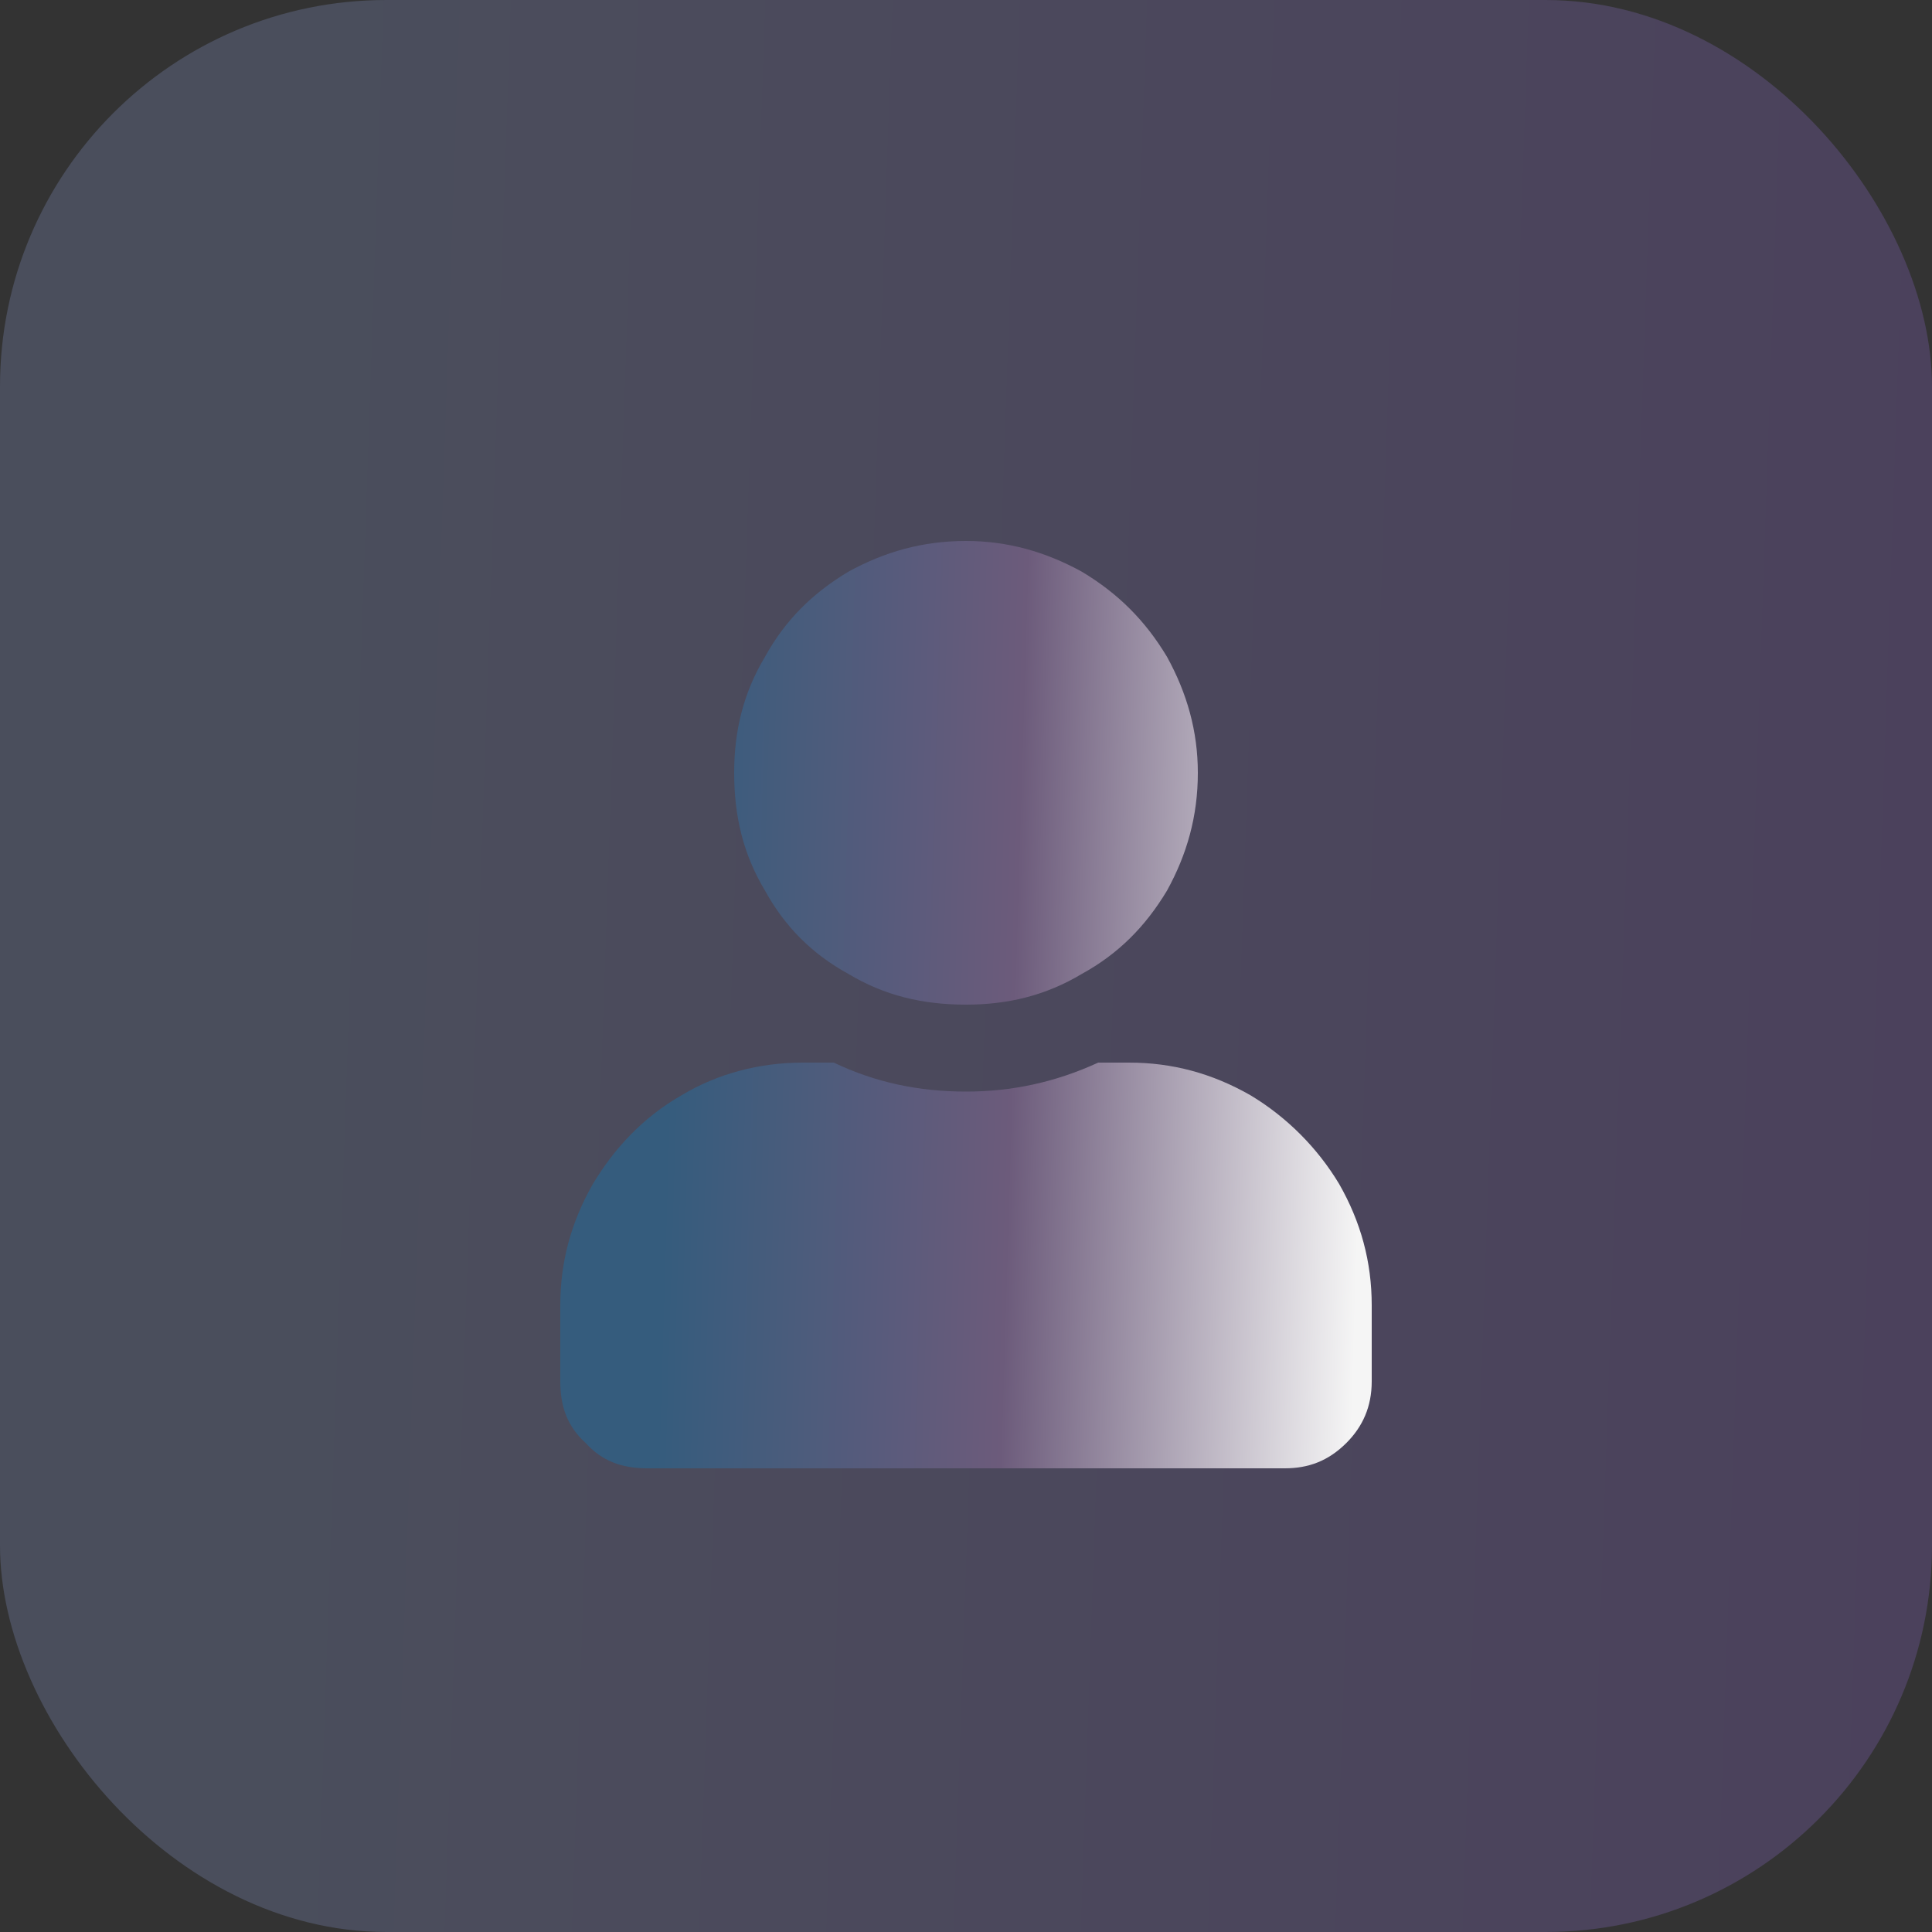 <svg width="50" height="50" viewBox="0 0 50 50" fill="none" xmlns="http://www.w3.org/2000/svg">
<rect x="0" y="0" width="50" height="50" fill="#333333" stroke="none"/>
<rect x="0" width="50" height="50" rx="10" fill="url(#paint0_linear)" fill-opacity="0.2"/>
<path d="M25 26C23.875 26 22.891 25.766 21.953 25.203C21.016 24.688 20.313 23.984 19.797 23.047C19.235 22.109 19 21.125 19 20C19 18.922 19.235 17.938 19.797 17C20.313 16.062 21.016 15.359 21.953 14.797C22.891 14.281 23.875 14 25 14C26.078 14 27.063 14.281 28 14.797C28.938 15.359 29.641 16.062 30.203 17C30.719 17.938 31 18.922 31 20C31 21.125 30.719 22.109 30.203 23.047C29.641 23.984 28.938 24.688 28 25.203C27.063 25.766 26.078 26 25 26ZM29.219 27.5C30.344 27.5 31.375 27.781 32.36 28.344C33.297 28.906 34.094 29.703 34.657 30.641C35.219 31.625 35.5 32.656 35.5 33.781V35.75C35.5 36.406 35.266 36.922 34.844 37.344C34.375 37.812 33.86 38 33.25 38H16.75C16.094 38 15.579 37.812 15.157 37.344C14.688 36.922 14.5 36.406 14.5 35.75V33.781C14.5 32.656 14.782 31.625 15.344 30.641C15.907 29.703 16.657 28.906 17.641 28.344C18.578 27.781 19.657 27.5 20.782 27.5H21.578C22.657 28.016 23.782 28.25 25 28.25C26.172 28.25 27.297 28.016 28.422 27.5H29.219Z" fill="url(#paint1_linear)"/>
<defs>
<linearGradient id="paint0_linear" x1="7.619" y1="2.64053e-05" x2="50.386" y2="1.469" gradientUnits="userSpaceOnUse">
<stop stop-color="#A7BAFF"/>
<stop offset="1" stop-color="#AC79FF"/>
</linearGradient>
<linearGradient id="paint1_linear" x1="17.7" y1="14" x2="35.667" y2="14.54" gradientUnits="userSpaceOnUse">
<stop stop-color="#355C7D"/>
<stop offset="0.495" stop-color="#6C5B7B"/>
<stop offset="1" stop-color="#F5F5F5"/>
</linearGradient>
</defs>
</svg>
